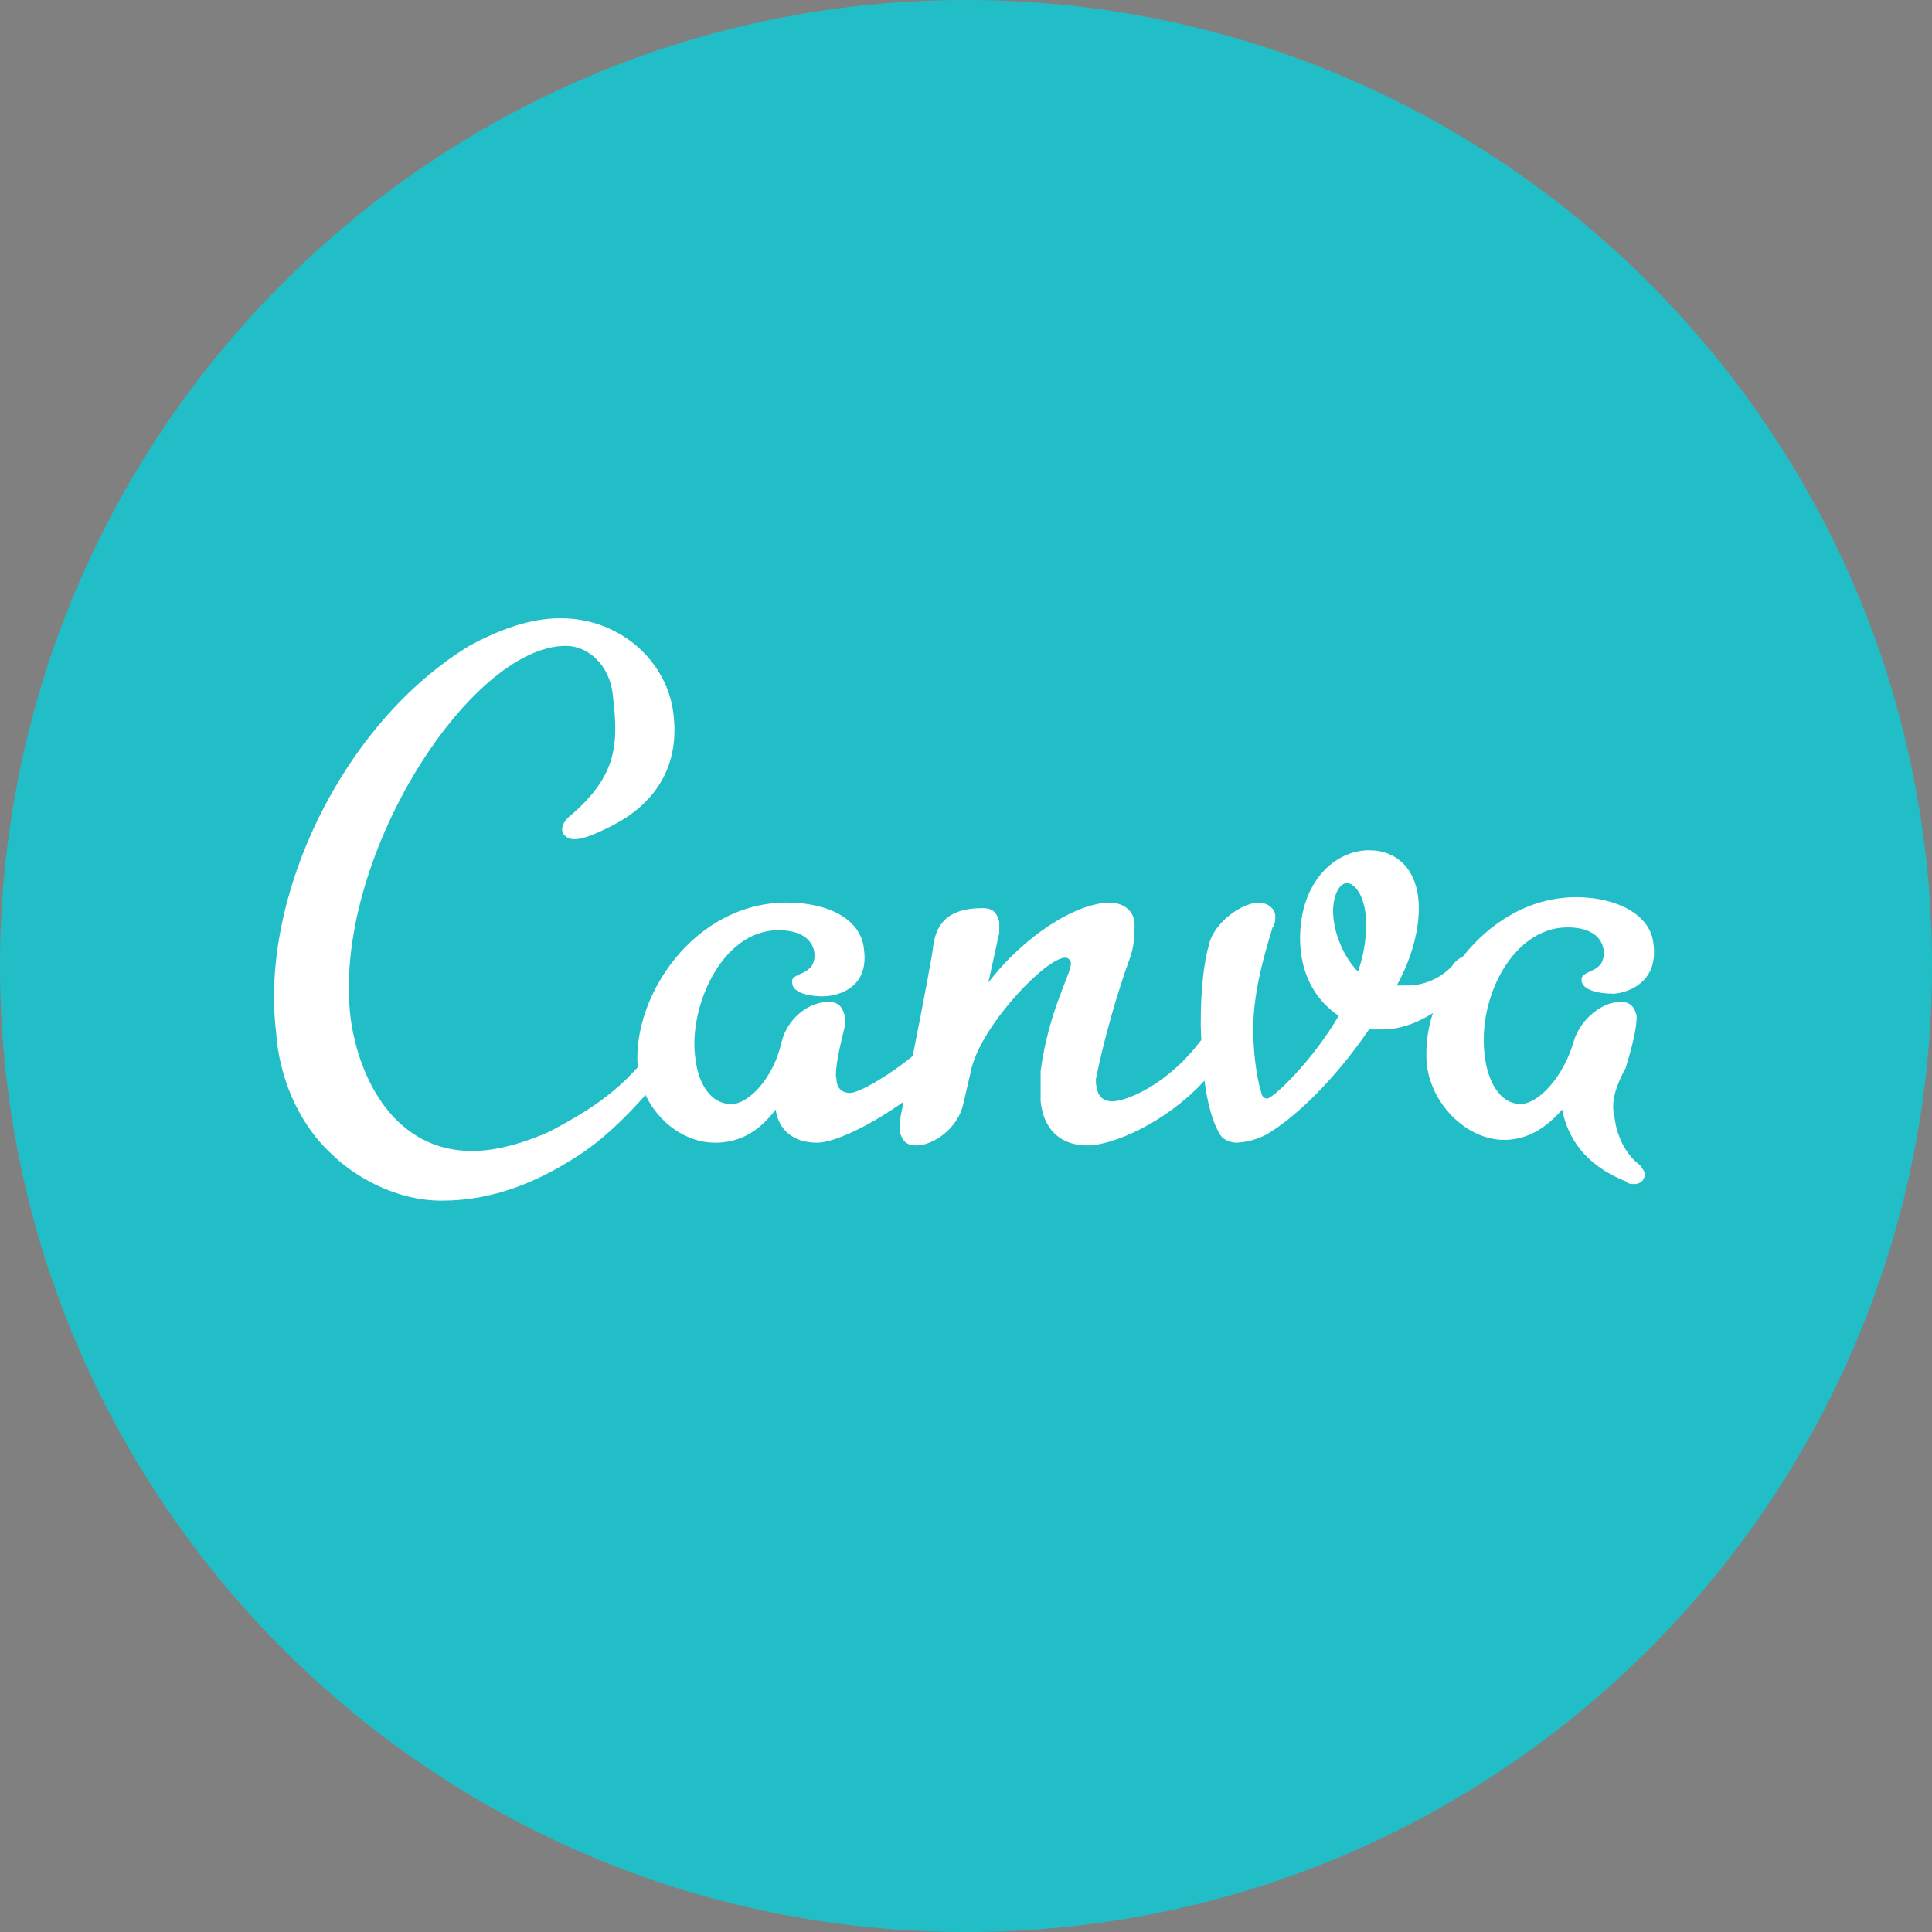 <svg width="200" height="200" viewBox="0 0 200 200" fill="none" xmlns="http://www.w3.org/2000/svg">
<rect x="0" y="0" width="200" height="200" fill="#808080" stroke="none"/>
<g clip-path="url(#clip0_136_7)">
<rect width="200" height="200" fill=""/>
<path d="M106 39.5C101.667 36.833 79.4 39.9 25 73.5L15 98.5L30 140.5L159.5 163L187 98.5L106 39.5Z" fill="white" stroke="black"/>
<path d="M100 0C44.775 0 0 44.775 0 100C0 155.225 44.775 200 100 200C155.225 200 200 155.225 200 100C200 44.775 155.225 0 100 0ZM58.017 64C64.3 64 69.158 68.575 69.725 74C70.3 78.858 68.3 83.142 62.875 85.717C60.017 87.142 58.875 87.15 58.3 86.292C58.017 85.717 58.3 85.15 58.875 84.575C64.017 80.292 64.017 76.858 63.442 72.008C63.158 68.858 60.875 66.858 58.583 66.858C48.583 66.858 34.3 89.142 36.3 105.433C37.158 111.717 40.875 119.15 48.875 119.15C51.442 119.15 54.292 118.292 56.875 117.15C61.042 114.95 63.533 113.233 66.017 110.483C65.408 103.108 71.883 93.433 81.442 93.433C85.733 93.433 89.158 95.142 89.442 98.292C90.008 102.575 86.3 103.142 85.158 103.142C84.017 103.142 82.008 102.858 82.008 101.725C81.725 100.575 84.583 101.142 84.3 98.575C84.008 96.858 82.3 96.292 80.583 96.292C74.583 96.292 71.158 104.575 72.008 109.717C72.3 112.008 73.442 114.292 75.733 114.292C77.442 114.292 80.017 111.708 80.875 108C81.442 105.433 83.733 103.717 85.733 103.717C86.583 103.717 87.15 104 87.442 105.142V106.292C87.158 107.433 86.3 110.858 86.592 111.717C86.592 112.292 86.875 113.142 88.008 113.142C88.775 113.142 91.642 111.642 94.483 109.317C95.458 104.4 96.592 98.5 96.592 98.008C96.875 96.008 97.733 94.008 101.733 94.008C102.592 94.008 103.158 94.292 103.442 95.433V96.583L102.308 101.725C106.017 96.867 111.45 93.442 114.875 93.442C116.308 93.442 117.45 94.292 117.45 95.725C117.45 96.583 117.45 98.008 116.875 99.442C115.733 102.583 114.3 107.442 113.442 111.725C113.442 112.867 113.733 114.008 115.167 114.008C116.592 114.008 120.875 112.292 124.3 107.725L124.358 107.692C124.342 107.125 124.3 106.575 124.3 106.008C124.3 102.583 124.592 99.725 125.167 97.725C125.733 95.442 128.592 93.442 130.308 93.442C131.167 93.442 132.017 94.017 132.017 94.867C132.017 95.158 132.017 95.725 131.733 96.008C130.592 99.725 129.733 103.15 129.733 106.583C129.733 108.583 130.017 111.433 130.583 113.15C130.583 113.433 130.875 113.725 131.167 113.725C131.733 113.725 135.733 110.017 138.583 105.158C136.017 103.442 134.583 100.583 134.583 97.158C134.583 91.158 138.3 88.017 141.733 88.017C144.592 88.017 146.875 90.017 146.875 94.017C146.875 96.583 146.017 99.433 144.592 102.017H145.442C146.348 102.046 147.251 101.883 148.089 101.538C148.928 101.194 149.685 100.675 150.308 100.017C150.571 99.584 150.961 99.243 151.425 99.042C154.217 95.5 158.342 92.875 163.175 92.875C167.175 92.875 170.875 94.583 171.167 97.725C171.733 102.017 168.017 102.875 166.875 102.875L166.858 102.858C165.708 102.858 163.717 102.567 163.717 101.425C163.717 100.283 166.292 100.858 166 98.292C165.717 96.575 164 96 162.283 96C156.567 96 152.867 103.425 153.717 109.425C154 111.717 155.142 114.283 157.425 114.283C159.142 114.283 161.717 111.717 162.858 108C163.425 105.717 165.717 103.717 167.717 103.717C168.575 103.717 169.133 104 169.425 105.142C169.425 105.717 169.425 106.858 168.283 110.575C166.867 113.142 166.858 114.575 167.142 115.717C167.425 118 168.567 119.717 169.717 120.575C170 120.858 170.283 121.425 170.283 121.425C170.283 122 170 122.575 169.142 122.575C168.858 122.575 168.575 122.575 168.283 122.283C164 120.575 162.283 117.717 161.708 114.858C160 116.858 158 118 155.708 118C152 118 148.292 114.575 147.708 110.283C147.545 108.457 147.757 106.616 148.333 104.875C146.642 105.958 144.817 106.567 143.142 106.567H141.725C138 112 134 115.717 131.142 117.425C130.171 117.942 129.098 118.238 128 118.292C127.433 118.292 126.575 118 126.292 117.425C125.5 116.158 124.992 114.158 124.683 111.867C120.675 116.258 115.142 118.575 112.575 118.575C109.717 118.575 108.008 116.858 107.725 113.992V110.858C108.575 104.575 110.867 100.858 110.867 99.717C110.859 99.566 110.796 99.423 110.69 99.316C110.584 99.208 110.442 99.143 110.292 99.133C108.292 99.133 101.725 106 100.575 110.575L99.717 114.283C99.15 116.858 96.575 118.575 94.867 118.575C94.008 118.575 93.433 118.283 93.15 117.142V116L93.533 114.058C89.908 116.642 86.283 118.292 84.575 118.292C82.008 118.292 80.575 116.858 80.292 114.858C78.575 117.142 76.583 118.292 74.008 118.292C71.075 118.292 68.208 116.292 66.825 113.35C64.792 115.642 62.467 117.958 59.725 119.717C55.725 122.292 51.158 124.292 45.725 124.292C40.875 124.292 36.583 121.717 34.3 119.433C30.867 116.292 28.875 111.433 28.583 106.858C26.875 92.858 35.442 74.858 48.583 66.858C51.733 65.15 54.875 64 58.017 64ZM139.433 91.425C138.567 91.425 138 92.858 138 94.283C138 96.567 139.142 99.142 140.575 100.575C141.134 99.016 141.421 97.373 141.425 95.717C141.425 92.858 140.292 91.425 139.433 91.425Z" fill="#22BEC7"/>
</g>
<defs>
<clipPath id="clip0_136_7">
<rect width="200" height="200" fill="white"/>
</clipPath>
</defs>
</svg>
